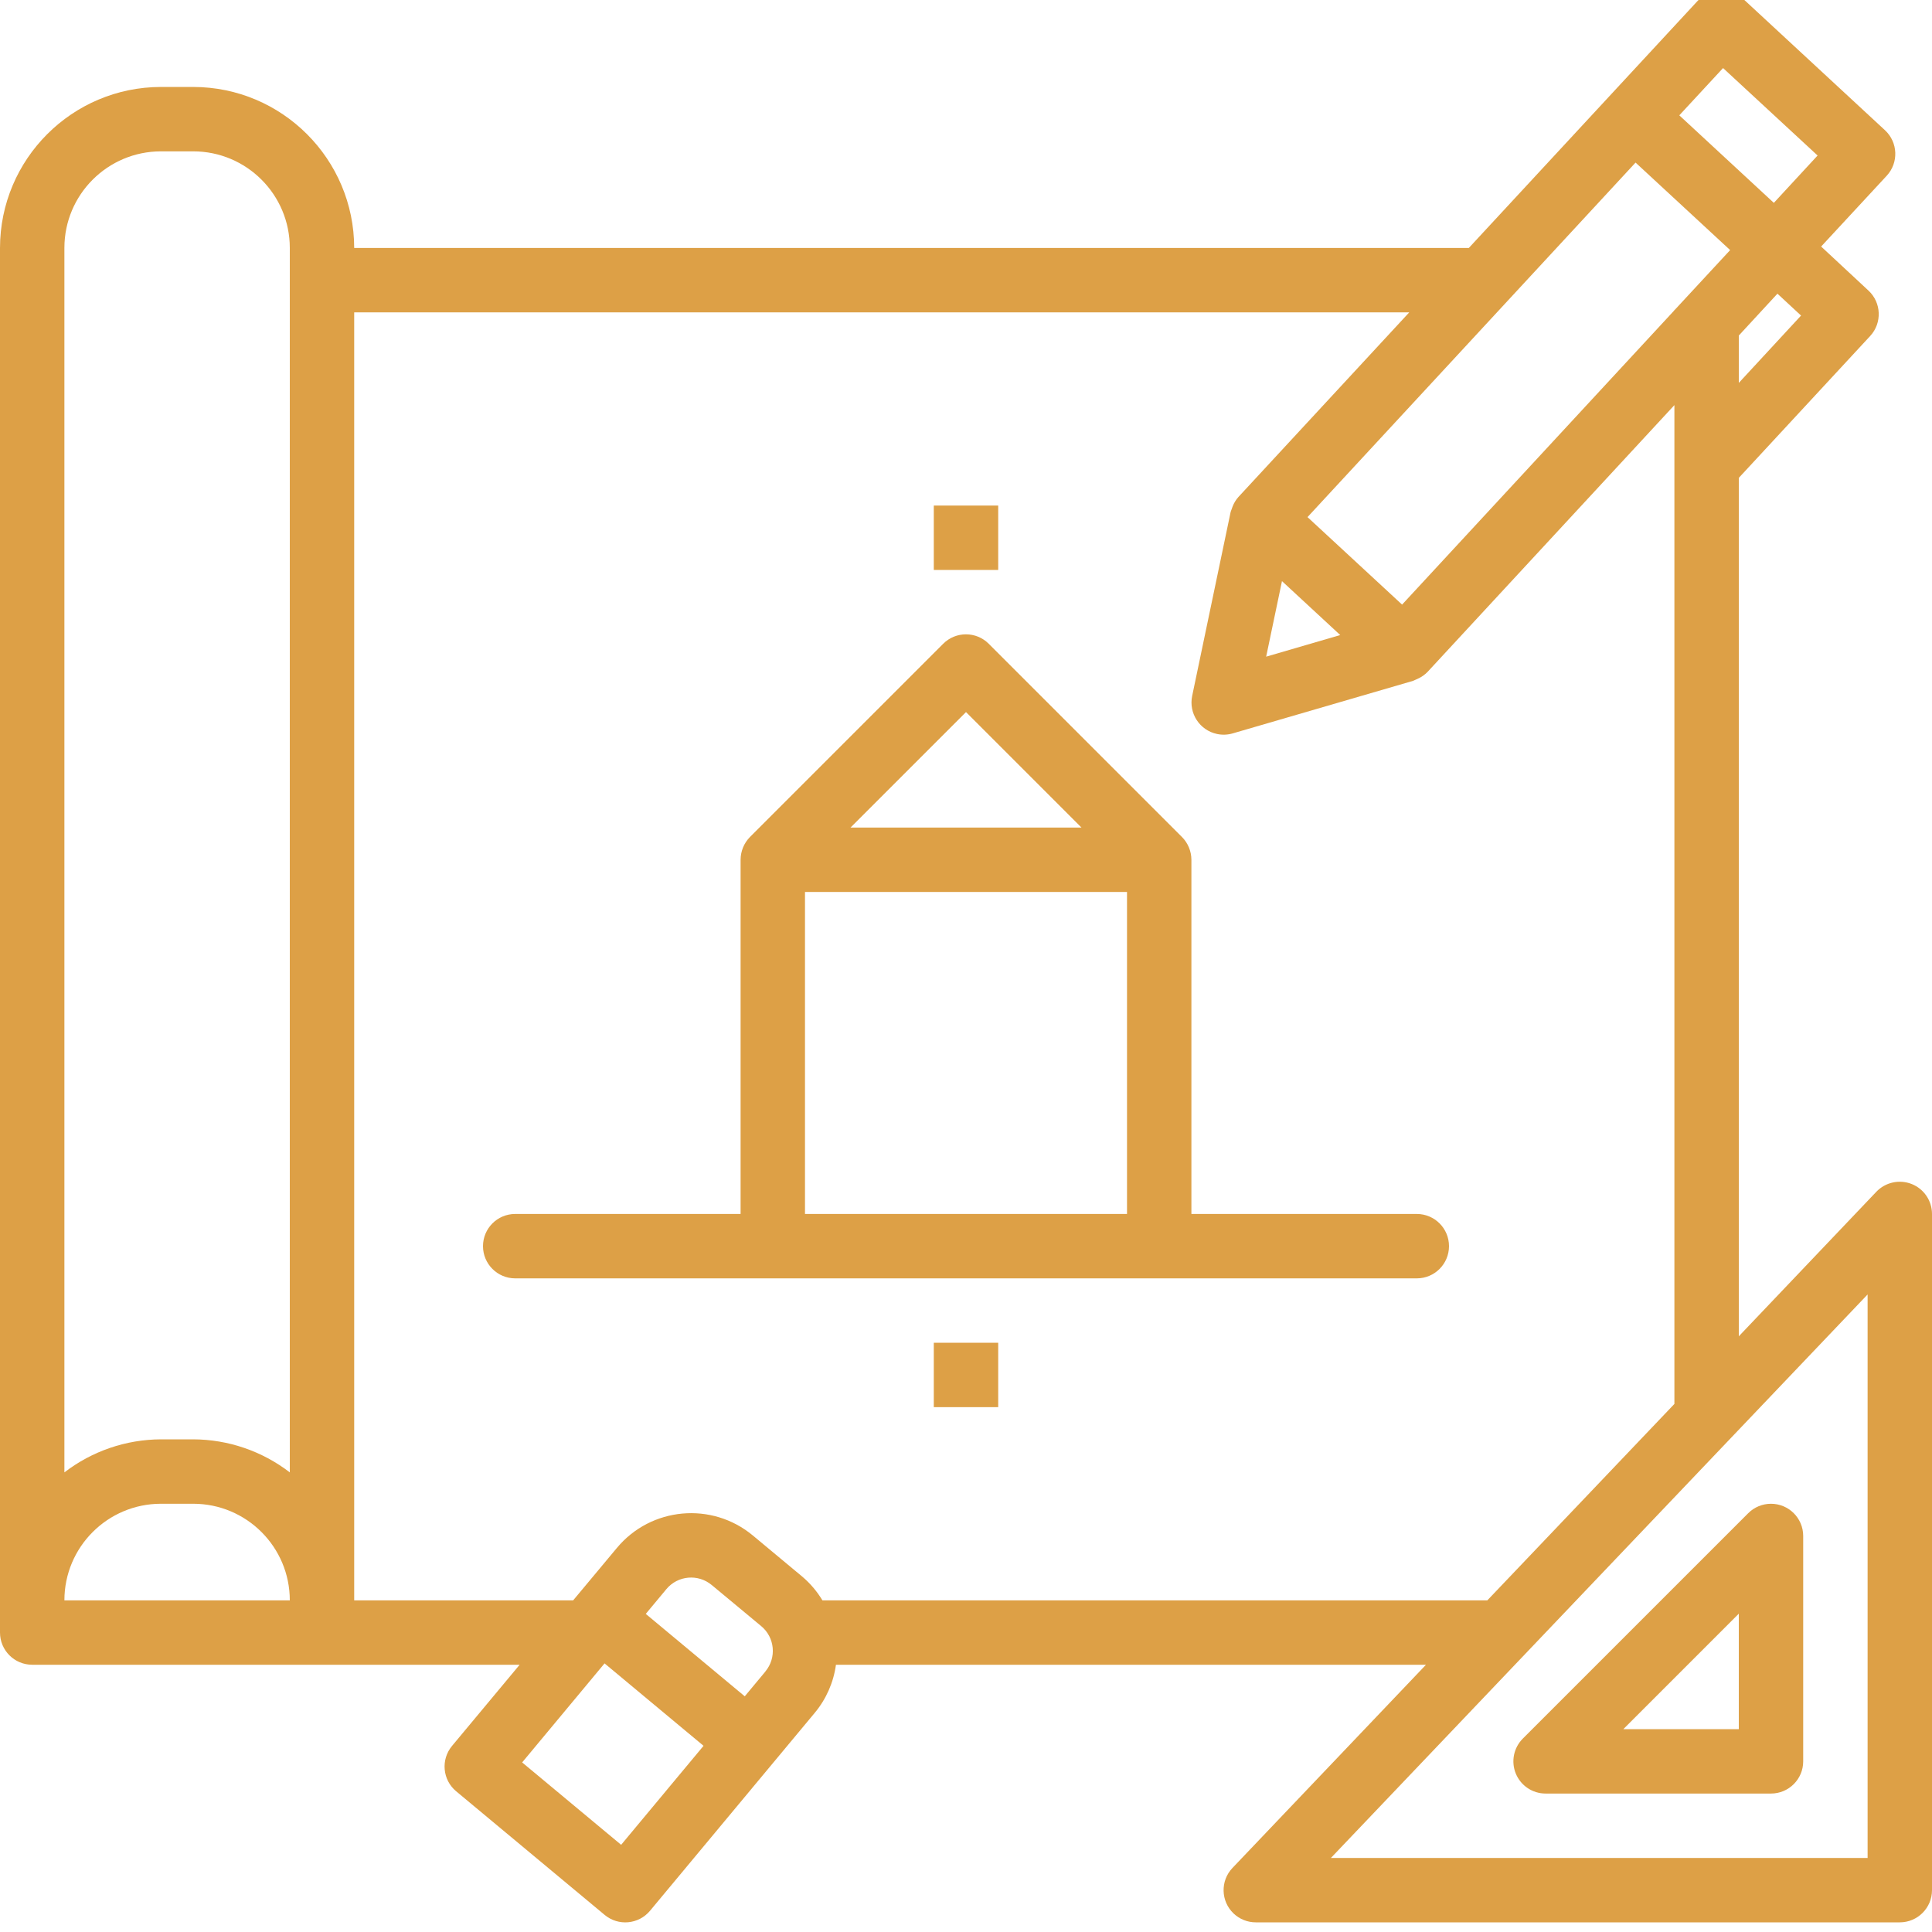 <svg width="124" height="124" viewBox="0 0 124 124" fill="none" xmlns="http://www.w3.org/2000/svg" xmlns:xlink="http://www.w3.org/1999/xlink">
<path d="M122.7,75.994C121.912,75.681 121.012,75.877 120.427,76.49L111.6,85.767L111.6,30.659L111.611,30.659L120.032,21.566C120.807,20.729 120.756,19.42 119.918,18.646C119.918,18.646 119.917,18.645 119.916,18.644L116.885,15.823L121.097,11.276C121.87,10.438 121.818,9.13 120.98,8.356L111.887,-0.065C111.05,-0.84 109.742,-0.79 108.967,0.048L94.273,15.914L22.733,15.914C22.727,10.21 18.104,5.587 12.4,5.581L10.334,5.581C4.629,5.587 0.007,10.21 0,15.914L0,104.781C0,105.922 0.925,106.847 2.067,106.847L33.352,106.847L29.011,112.059C28.282,112.937 28.401,114.24 29.278,114.969L38.808,122.903C39.685,123.634 40.988,123.515 41.719,122.638L41.72,122.637L52.297,109.928C53.028,109.049 53.498,107.981 53.653,106.847L91.522,106.847L79.102,119.89C78.315,120.717 78.349,122.026 79.175,122.812C79.56,123.177 80.069,123.381 80.6,123.38L121.933,123.38C123.075,123.38 124,122.455 124,121.314L124,77.914C124,77.069 123.485,76.308 122.7,75.994ZM115.595,20.254L111.6,24.575L111.6,21.536L114.08,18.849L115.595,20.254ZM107.467,19.886L107.467,19.915L89.989,38.805L83.919,33.189L104.974,10.435L111.044,16.051L107.492,19.886L107.467,19.886ZM86.019,40.759L81.265,42.146L82.28,37.298L86.019,40.759ZM110.59,4.368L116.657,9.981L113.849,13.02L107.781,7.402L110.59,4.368ZM10.334,9.714L12.4,9.714C15.825,9.714 18.6,12.49 18.6,15.914L18.6,94.501C16.822,93.133 14.643,92.388 12.4,92.38L10.334,92.38C8.09,92.388 5.912,93.133 4.133,94.501L4.133,15.914C4.133,12.49 6.909,9.714 10.334,9.714ZM10.334,96.514L12.4,96.514C15.825,96.514 18.6,99.29 18.6,102.714L4.133,102.714C4.133,99.29 6.909,96.514 10.334,96.514ZM49.122,107.285L47.8,108.873L41.447,103.584L42.768,101.995C43.498,101.118 44.801,100.999 45.678,101.729C45.679,101.729 45.679,101.73 45.68,101.73L48.856,104.368C49.734,105.097 49.854,106.4 49.124,107.278C49.123,107.279 49.123,107.279 49.122,107.28L49.122,107.285ZM39.866,118.404L33.513,113.116L38.802,106.76L45.155,112.05L39.866,118.404ZM52.785,102.714C52.441,102.142 52.007,101.63 51.499,101.197L48.323,98.554C45.691,96.363 41.782,96.72 39.591,99.352L36.787,102.714L22.733,102.714L22.733,20.048L90.449,20.048L79.482,31.9C79.325,32.077 79.2,32.281 79.114,32.501C79.089,32.561 79.07,32.617 79.05,32.679C79.03,32.741 78.999,32.803 78.983,32.869L76.516,44.666C76.283,45.783 77,46.877 78.118,47.11C78.45,47.179 78.793,47.166 79.118,47.071L90.692,43.699C90.746,43.682 90.791,43.65 90.842,43.632C90.894,43.614 90.948,43.587 91.004,43.56C91.236,43.455 91.446,43.306 91.624,43.124L107.467,26.001L107.467,90.107L95.46,102.714L52.785,102.714ZM119.867,119.247L85.421,119.247L119.867,83.081L119.867,119.247Z" fill="#DDA046"/>
<path d="M97.29,113.839C97.61,114.611 98.364,115.114 99.2,115.114L113.666,115.114C114.808,115.114 115.733,114.189 115.733,113.048L115.733,98.581C115.733,97.439 114.807,96.515 113.666,96.515C113.118,96.515 112.592,96.732 112.205,97.12L97.738,111.586C97.147,112.177 96.97,113.067 97.29,113.839ZM111.6,103.569L111.6,110.981L104.189,110.981L111.6,103.569Z" fill="#DDA046"/>
<path d="M90.933,77.915L76.467,77.915L76.467,55.181C76.464,54.632 76.246,54.106 75.859,53.718L63.459,41.318C62.652,40.511 61.343,40.511 60.536,41.318L48.137,53.718C47.752,54.107 47.535,54.633 47.533,55.181L47.533,77.915L33.067,77.915C31.925,77.915 31,78.84 31,79.981C31,81.123 31.925,82.048 33.067,82.048L90.934,82.048C92.075,82.048 93,81.123 93,79.981C93,78.84 92.075,77.915 90.933,77.915ZM62,45.703L69.411,53.114L54.589,53.114L62,45.703ZM51.666,57.247L72.334,57.247L72.334,77.915L51.666,77.915L51.666,57.247Z" fill="#DDA046"/>
<rect  x="59.933" y="32.448" width="4.134" height="4.133" fill="#DDA046"/>
<rect  x="59.933" y="86.181" width="4.134" height="4.133" fill="#DDA046"/>
</svg>
